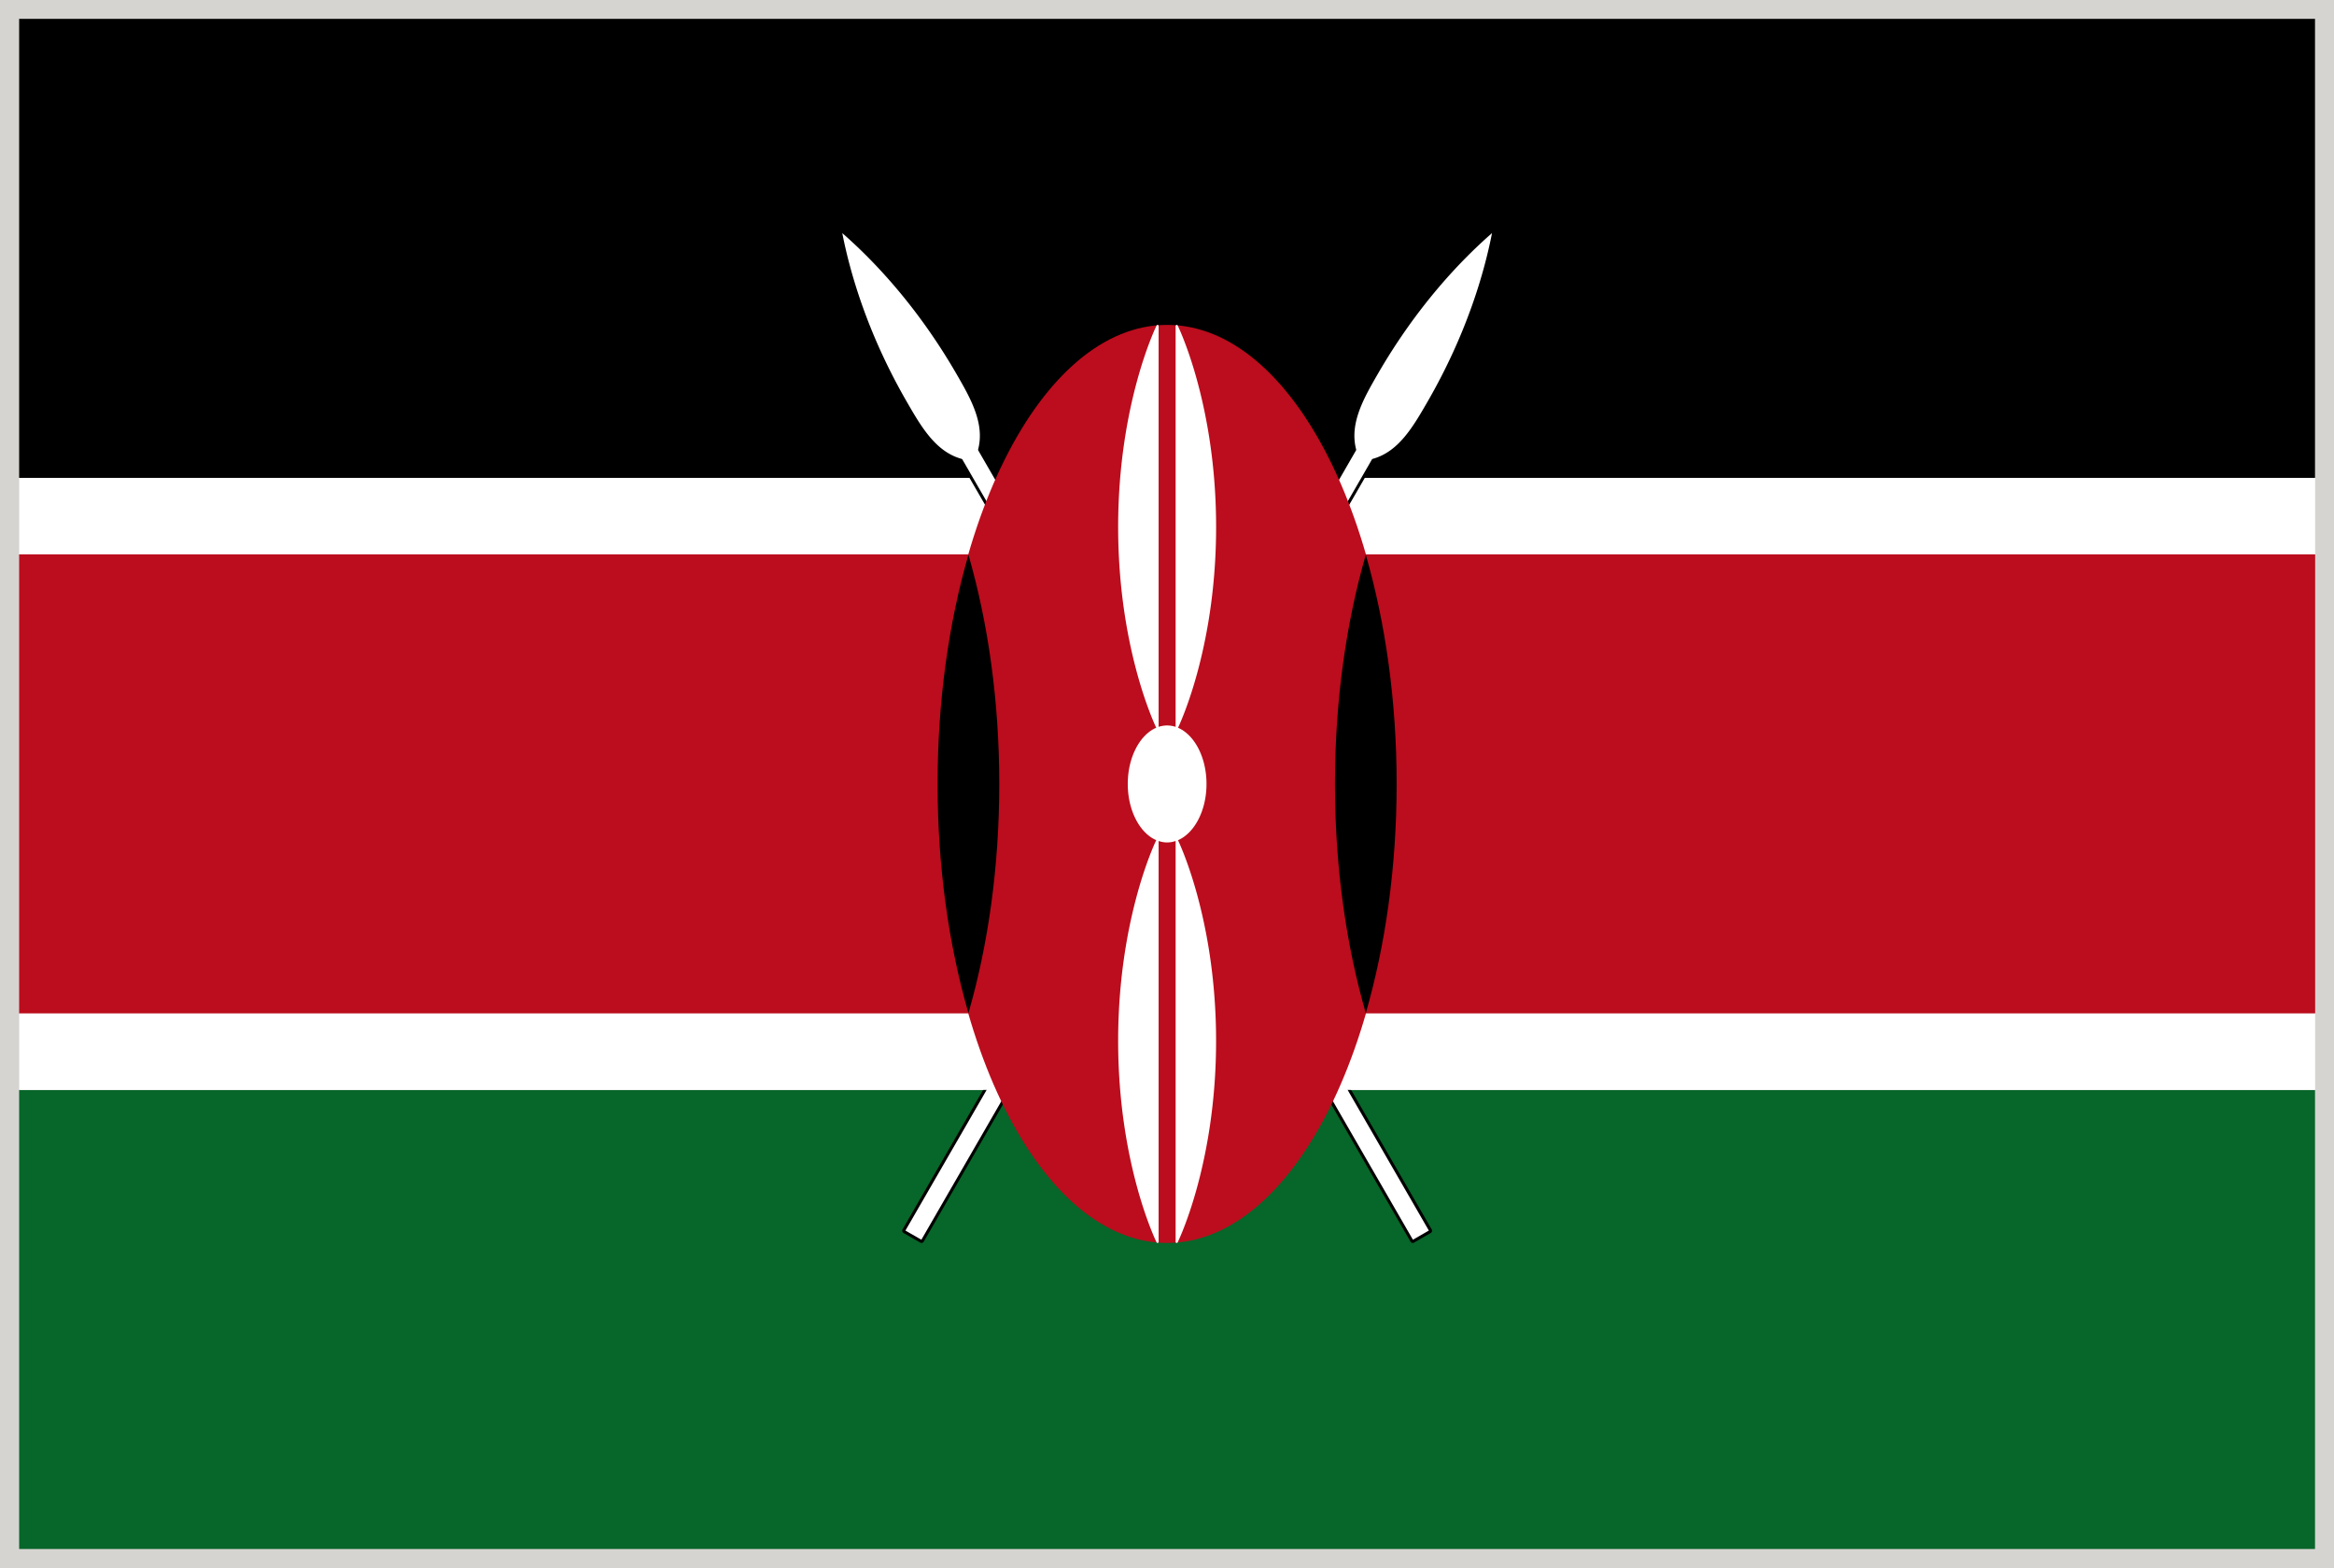 <svg xmlns="http://www.w3.org/2000/svg" viewBox="2.84 48.38 277.79 186.71"><rect x="2.84" y="48.38" width="277.79" height="186.71" fill="#808080" stroke="none"/><path fill="#D6D4D1" d="M2.835 48.376h277.794v186.712H2.835z"/><path d="M5.118 50.623h273.253v54.652H5.118z"/><path fill="#076629" d="M5.118 178.141h273.253v54.652H5.118z"/><path fill="#BB0D1D" d="M5.118 114.383h273.269v54.652H5.118z"/><path fill="#FFF" d="M5.126 105.276h273.261v9.107H5.126z"/><path d="M173.09 194.842l-53.654-92.924c.823-3.185-.934-6.213-2.637-9.155-4.753-8.236-10.088-13.728-13.72-16.881-.047-.031-.109-.047-.141-.008-.056.024-.071.071-.063.126.91 4.73 2.989 12.096 7.759 20.34 1.694 2.942 3.443 5.978 6.597 6.848l53.648 92.925c.021.04.07.063.107.063a.09.09 0 00.057-.023l1.992-1.139c.039-.022.055-.047.063-.078s.008-.062-.008-.094z" fill="#FFF"/><path d="M170.988 196.357a.32.32 0 01-.259-.142l-53.616-92.877c-3.186-.918-4.935-3.962-6.637-6.903-4.77-8.252-6.863-15.65-7.773-20.403a.288.288 0 01.125-.306.311.311 0 01.369.023c3.64 3.169 8.997 8.676 13.759 16.92 1.718 2.973 3.468 6.009 2.667 9.225l53.625 92.862c.021.047.047.117.021.229a.297.297 0 01-.148.188l-1.983 1.14c-.039.035-.117.044-.15.044zM103.087 76.133c.926 4.73 3.013 12.01 7.704 20.121 1.678 2.903 3.404 5.907 6.494 6.754.04.016.079.039.103.086l53.616 92.877 1.896-1.09-53.624-92.872a.185.185 0 01-.016-.141c.8-3.099-.918-6.087-2.589-8.982-4.712-8.148-9.96-13.591-13.584-16.753z"/><path d="M110.414 194.842l53.656-92.924c-.823-3.185.935-6.213 2.636-9.155 4.754-8.236 10.088-13.728 13.721-16.881.048-.031.109-.047.142-.008.058.024.071.071.063.126-.909 4.73-2.988 12.096-7.758 20.34-1.695 2.942-3.443 5.978-6.599 6.848l-53.648 92.925a.132.132 0 01-.109.063.09.09 0 01-.056-.023l-1.992-1.139a.117.117 0 01-.063-.078.124.124 0 01.007-.094z" fill="#FFF"/><path d="M112.517 196.357a.316.316 0 00.259-.142l53.616-92.877c3.187-.918 4.935-3.962 6.637-6.903 4.771-8.252 6.864-15.65 7.772-20.403a.283.283 0 00-.125-.306.31.31 0 00-.368.023c-3.64 3.169-8.997 8.676-13.759 16.92-1.719 2.973-3.467 6.009-2.668 9.225l-53.625 92.862c-.023.047-.047.117-.023.229a.305.305 0 00.149.188l1.984 1.14c.04.035.118.044.151.044zm67.901-120.224c-.926 4.73-3.015 12.01-7.703 20.121-1.68 2.903-3.404 5.907-6.495 6.754a.182.182 0 00-.103.086L112.5 195.973l-1.898-1.092 53.624-92.871a.185.185 0 00.016-.141c-.8-3.099.918-6.087 2.59-8.982 4.713-8.149 9.961-13.592 13.586-16.754z"/><path fill="#FFF" d="M5.126 169.035h273.261v9.106H5.126z"/><path d="M169.066 141.713c0 30.176-12.221 54.644-27.313 54.644-15.101 0-27.322-24.468-27.322-54.644 0-30.186 12.222-54.652 27.322-54.652 15.093 0 27.313 24.467 27.313 54.652z" fill="#BB0D1D"/><path d="M118.102 168.996c2.322-8.032 3.671-17.336 3.671-27.283 0-9.955-1.349-19.25-3.671-27.291-2.322 8.041-3.671 17.336-3.671 27.291 0 9.946 1.348 19.25 3.671 27.283zM165.396 168.996c2.321-8.032 3.671-17.336 3.671-27.283 0-9.955-1.35-19.25-3.671-27.291-2.321 8.041-3.671 17.336-3.671 27.291 0 9.946 1.35 19.25 3.671 27.283z"/><path d="M146.436 141.713c0-3.177-1.436-5.852-3.389-6.691.432-.91 4.533-9.931 4.533-23.902 0-14.669-4.525-23.894-4.572-23.98a.123.123 0 00-.144-.07c-.063.016-.102.063-.102.125v47.718a3.419 3.419 0 00-1.012-.165 3.42 3.42 0 00-1.013.165V87.194a.126.126 0 00-.094-.125.128.128 0 00-.149.07c-.047.086-4.573 9.312-4.573 23.98 0 13.971 4.103 22.992 4.534 23.902-1.953.839-3.389 3.514-3.389 6.691 0 3.169 1.436 5.852 3.389 6.691-.432.902-4.534 9.923-4.534 23.902 0 14.668 4.526 23.887 4.573 23.979.024.049.071.07.118.07h.031a.136.136 0 00.094-.125v-47.726c.33.109.667.173 1.013.173.345 0 .682-.063 1.012-.173v47.729c0 .055.038.108.102.125h.023c.048 0 .095-.022.116-.07.047-.094 4.574-9.312 4.574-23.979 0-13.979-4.104-22.999-4.535-23.901 1.958-.842 3.394-3.525 3.394-6.694z" fill="#FFF"/></svg>